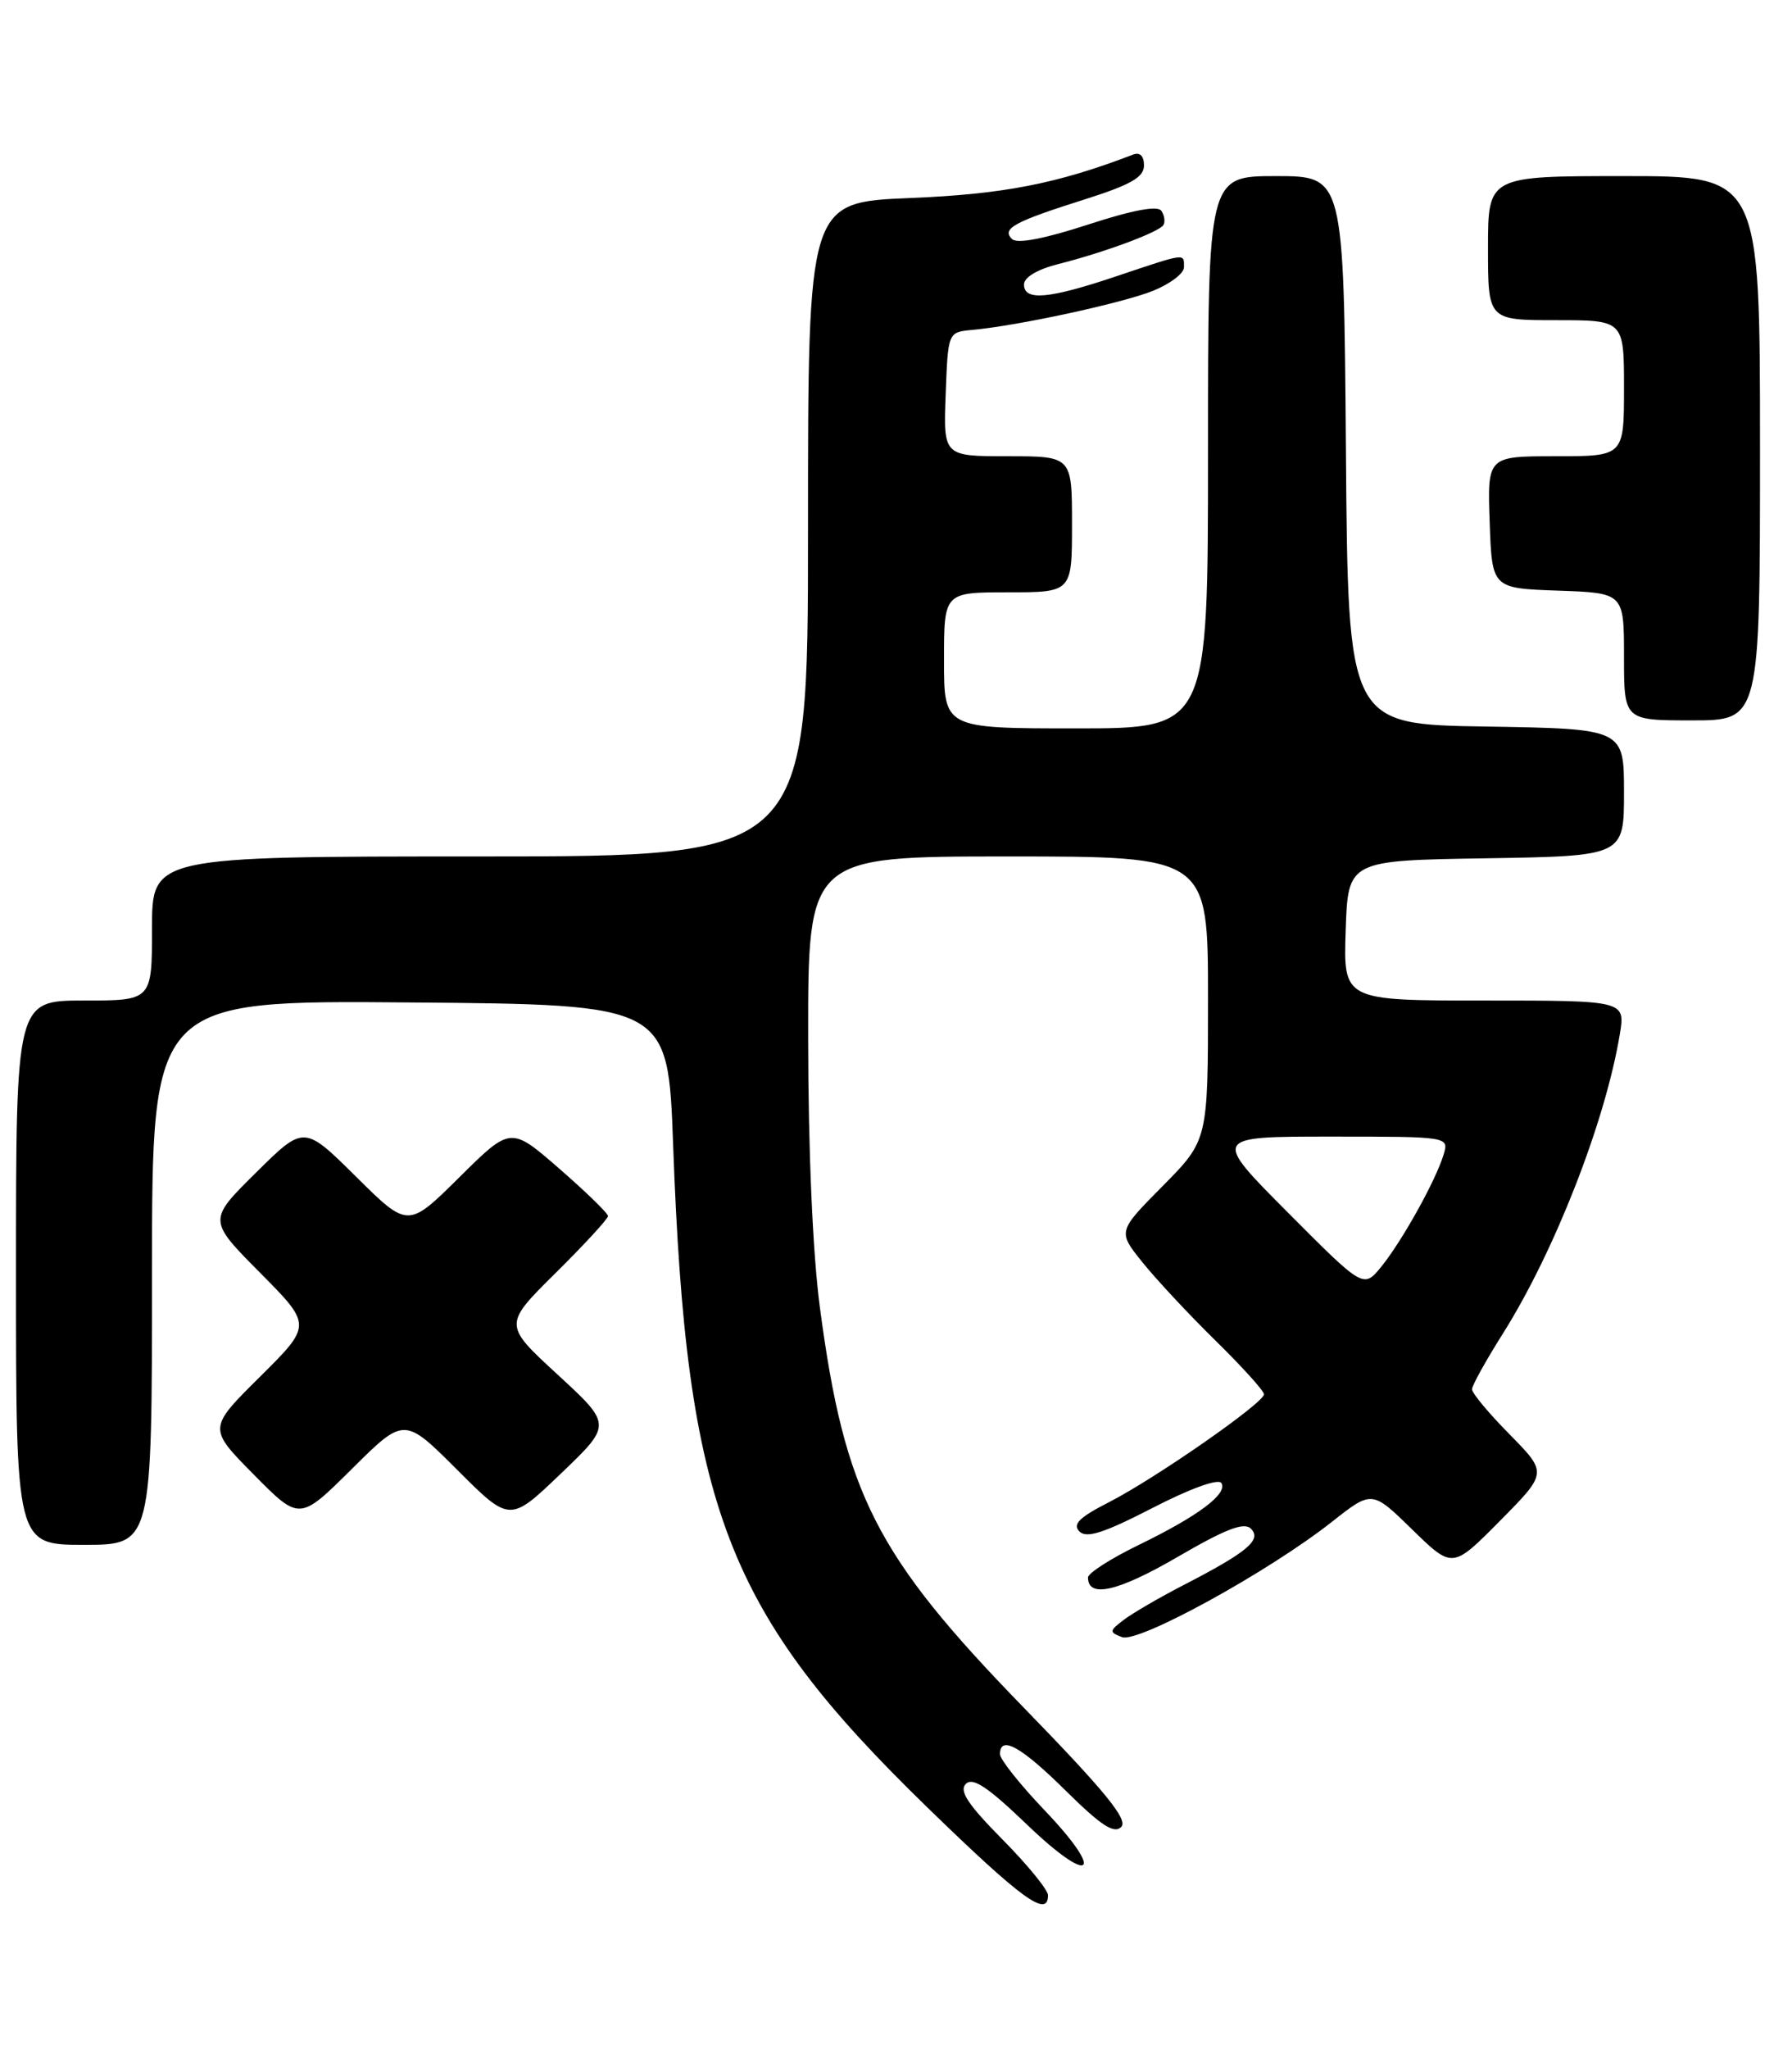 <?xml version="1.0" encoding="UTF-8" standalone="no"?>
<!DOCTYPE svg PUBLIC "-//W3C//DTD SVG 1.1//EN" "http://www.w3.org/Graphics/SVG/1.1/DTD/svg11.dtd" >
<svg xmlns="http://www.w3.org/2000/svg" xmlns:xlink="http://www.w3.org/1999/xlink" version="1.1" viewBox="0 0 224 256">
 <g >
 <path fill="currentColor"
d=" M 131.00 236.78 C 131.00 236.11 128.43 232.96 125.29 229.79 C 120.99 225.44 119.86 223.74 120.73 222.87 C 121.60 222.00 123.47 223.25 128.34 227.92 C 136.44 235.70 138.28 234.24 130.56 226.15 C 127.50 222.94 125.00 219.80 125.00 219.16 C 125.00 216.73 127.64 218.20 133.21 223.71 C 137.63 228.08 139.26 229.14 140.15 228.25 C 141.05 227.35 138.18 223.83 127.91 213.28 C 109.48 194.32 105.59 186.70 102.49 163.38 C 101.59 156.65 101.03 143.82 101.02 129.75 C 101.00 107.00 101.00 107.00 126.00 107.00 C 151.00 107.00 151.00 107.00 151.00 124.72 C 151.00 142.44 151.00 142.44 145.36 148.15 C 139.71 153.85 139.71 153.85 142.78 157.67 C 144.47 159.78 148.58 164.19 151.92 167.47 C 155.27 170.75 158.00 173.78 158.00 174.19 C 158.00 175.27 144.43 184.70 138.63 187.67 C 134.91 189.57 134.03 190.43 134.93 191.33 C 135.82 192.22 137.99 191.52 144.07 188.39 C 148.78 185.96 152.31 184.69 152.67 185.28 C 153.50 186.62 149.79 189.40 142.25 193.06 C 138.81 194.74 136.00 196.54 136.00 197.08 C 136.00 199.70 139.73 198.85 147.15 194.54 C 153.22 191.01 155.52 190.12 156.37 190.99 C 157.75 192.38 155.92 193.91 148.00 198.00 C 144.97 199.56 141.60 201.52 140.50 202.35 C 138.65 203.75 138.63 203.91 140.25 204.53 C 142.27 205.32 158.57 196.37 166.50 190.12 C 171.50 186.18 171.50 186.18 176.53 191.09 C 181.56 196.00 181.56 196.00 187.50 190.00 C 193.43 184.01 193.43 184.01 188.72 179.22 C 186.12 176.59 184.00 174.05 184.00 173.57 C 184.00 173.10 185.74 169.97 187.86 166.61 C 194.31 156.38 200.65 140.18 202.47 129.25 C 203.18 125.00 203.18 125.00 185.55 125.00 C 167.92 125.00 167.92 125.00 168.21 116.25 C 168.50 107.50 168.50 107.50 185.75 107.23 C 203.00 106.95 203.00 106.95 203.00 99.00 C 203.00 91.05 203.00 91.05 185.75 90.77 C 168.50 90.50 168.50 90.50 168.24 56.25 C 167.97 22.00 167.97 22.00 159.49 22.00 C 151.00 22.00 151.00 22.00 151.00 56.50 C 151.00 91.00 151.00 91.00 134.50 91.00 C 118.00 91.00 118.00 91.00 118.00 82.50 C 118.00 74.00 118.00 74.00 126.00 74.00 C 134.00 74.00 134.00 74.00 134.00 65.50 C 134.00 57.00 134.00 57.00 125.96 57.00 C 117.92 57.00 117.92 57.00 118.21 49.25 C 118.50 41.50 118.50 41.50 121.50 41.22 C 127.24 40.70 140.25 37.88 144.11 36.34 C 146.25 35.48 148.00 34.16 148.00 33.39 C 148.00 31.61 148.33 31.57 139.59 34.50 C 131.09 37.36 128.00 37.63 128.00 35.54 C 128.00 34.65 129.68 33.65 132.25 33.00 C 138.01 31.55 144.88 29.00 145.42 28.12 C 145.67 27.73 145.56 26.93 145.18 26.35 C 144.73 25.65 141.65 26.22 136.00 28.06 C 130.56 29.83 127.14 30.49 126.51 29.87 C 125.16 28.57 126.73 27.71 135.62 24.90 C 141.36 23.08 143.00 22.14 143.00 20.67 C 143.00 19.48 142.49 18.98 141.62 19.32 C 132.13 22.96 125.40 24.27 113.75 24.74 C 101.00 25.27 101.00 25.27 101.00 66.13 C 101.00 107.00 101.00 107.00 60.00 107.00 C 19.00 107.00 19.00 107.00 19.00 116.00 C 19.00 125.00 19.00 125.00 10.50 125.00 C 2.00 125.00 2.00 125.00 2.00 159.00 C 2.00 193.00 2.00 193.00 10.50 193.00 C 19.00 193.00 19.00 193.00 19.00 158.99 C 19.00 124.97 19.00 124.97 51.25 125.24 C 83.50 125.50 83.50 125.50 84.14 143.00 C 85.79 188.43 90.73 201.33 115.86 225.75 C 127.72 237.28 131.00 239.67 131.00 236.78 Z  M 57.13 183.61 C 63.73 190.21 63.73 190.21 70.11 184.10 C 76.50 177.99 76.50 177.99 69.71 171.74 C 62.92 165.50 62.92 165.50 69.46 159.03 C 73.06 155.47 76.00 152.27 76.00 151.93 C 76.00 151.58 73.26 148.92 69.92 146.01 C 63.84 140.72 63.84 140.72 57.42 147.08 C 51.00 153.44 51.00 153.44 44.50 147.00 C 38.00 140.56 38.00 140.56 32.00 146.50 C 25.99 152.44 25.99 152.44 32.50 159.00 C 39.00 165.55 39.00 165.55 32.50 172.00 C 26.00 178.44 26.00 178.44 31.72 184.22 C 37.44 190.01 37.44 190.01 43.99 183.51 C 50.53 177.02 50.53 177.02 57.13 183.61 Z  M 220.00 56.00 C 220.00 22.00 220.00 22.00 203.00 22.00 C 186.00 22.00 186.00 22.00 186.00 31.00 C 186.00 40.00 186.00 40.00 194.50 40.00 C 203.00 40.00 203.00 40.00 203.00 48.50 C 203.00 57.00 203.00 57.00 194.46 57.00 C 185.92 57.00 185.92 57.00 186.21 65.25 C 186.50 73.50 186.50 73.50 194.75 73.79 C 203.00 74.08 203.00 74.08 203.00 82.04 C 203.00 90.00 203.00 90.00 211.50 90.00 C 220.00 90.00 220.00 90.00 220.00 56.00 Z  M 160.99 151.49 C 151.54 142.00 151.54 142.00 166.34 142.00 C 181.13 142.00 181.13 142.00 180.45 144.25 C 179.48 147.47 175.27 155.03 172.67 158.24 C 170.44 160.98 170.44 160.98 160.99 151.49 Z "/>
</g>
</svg>